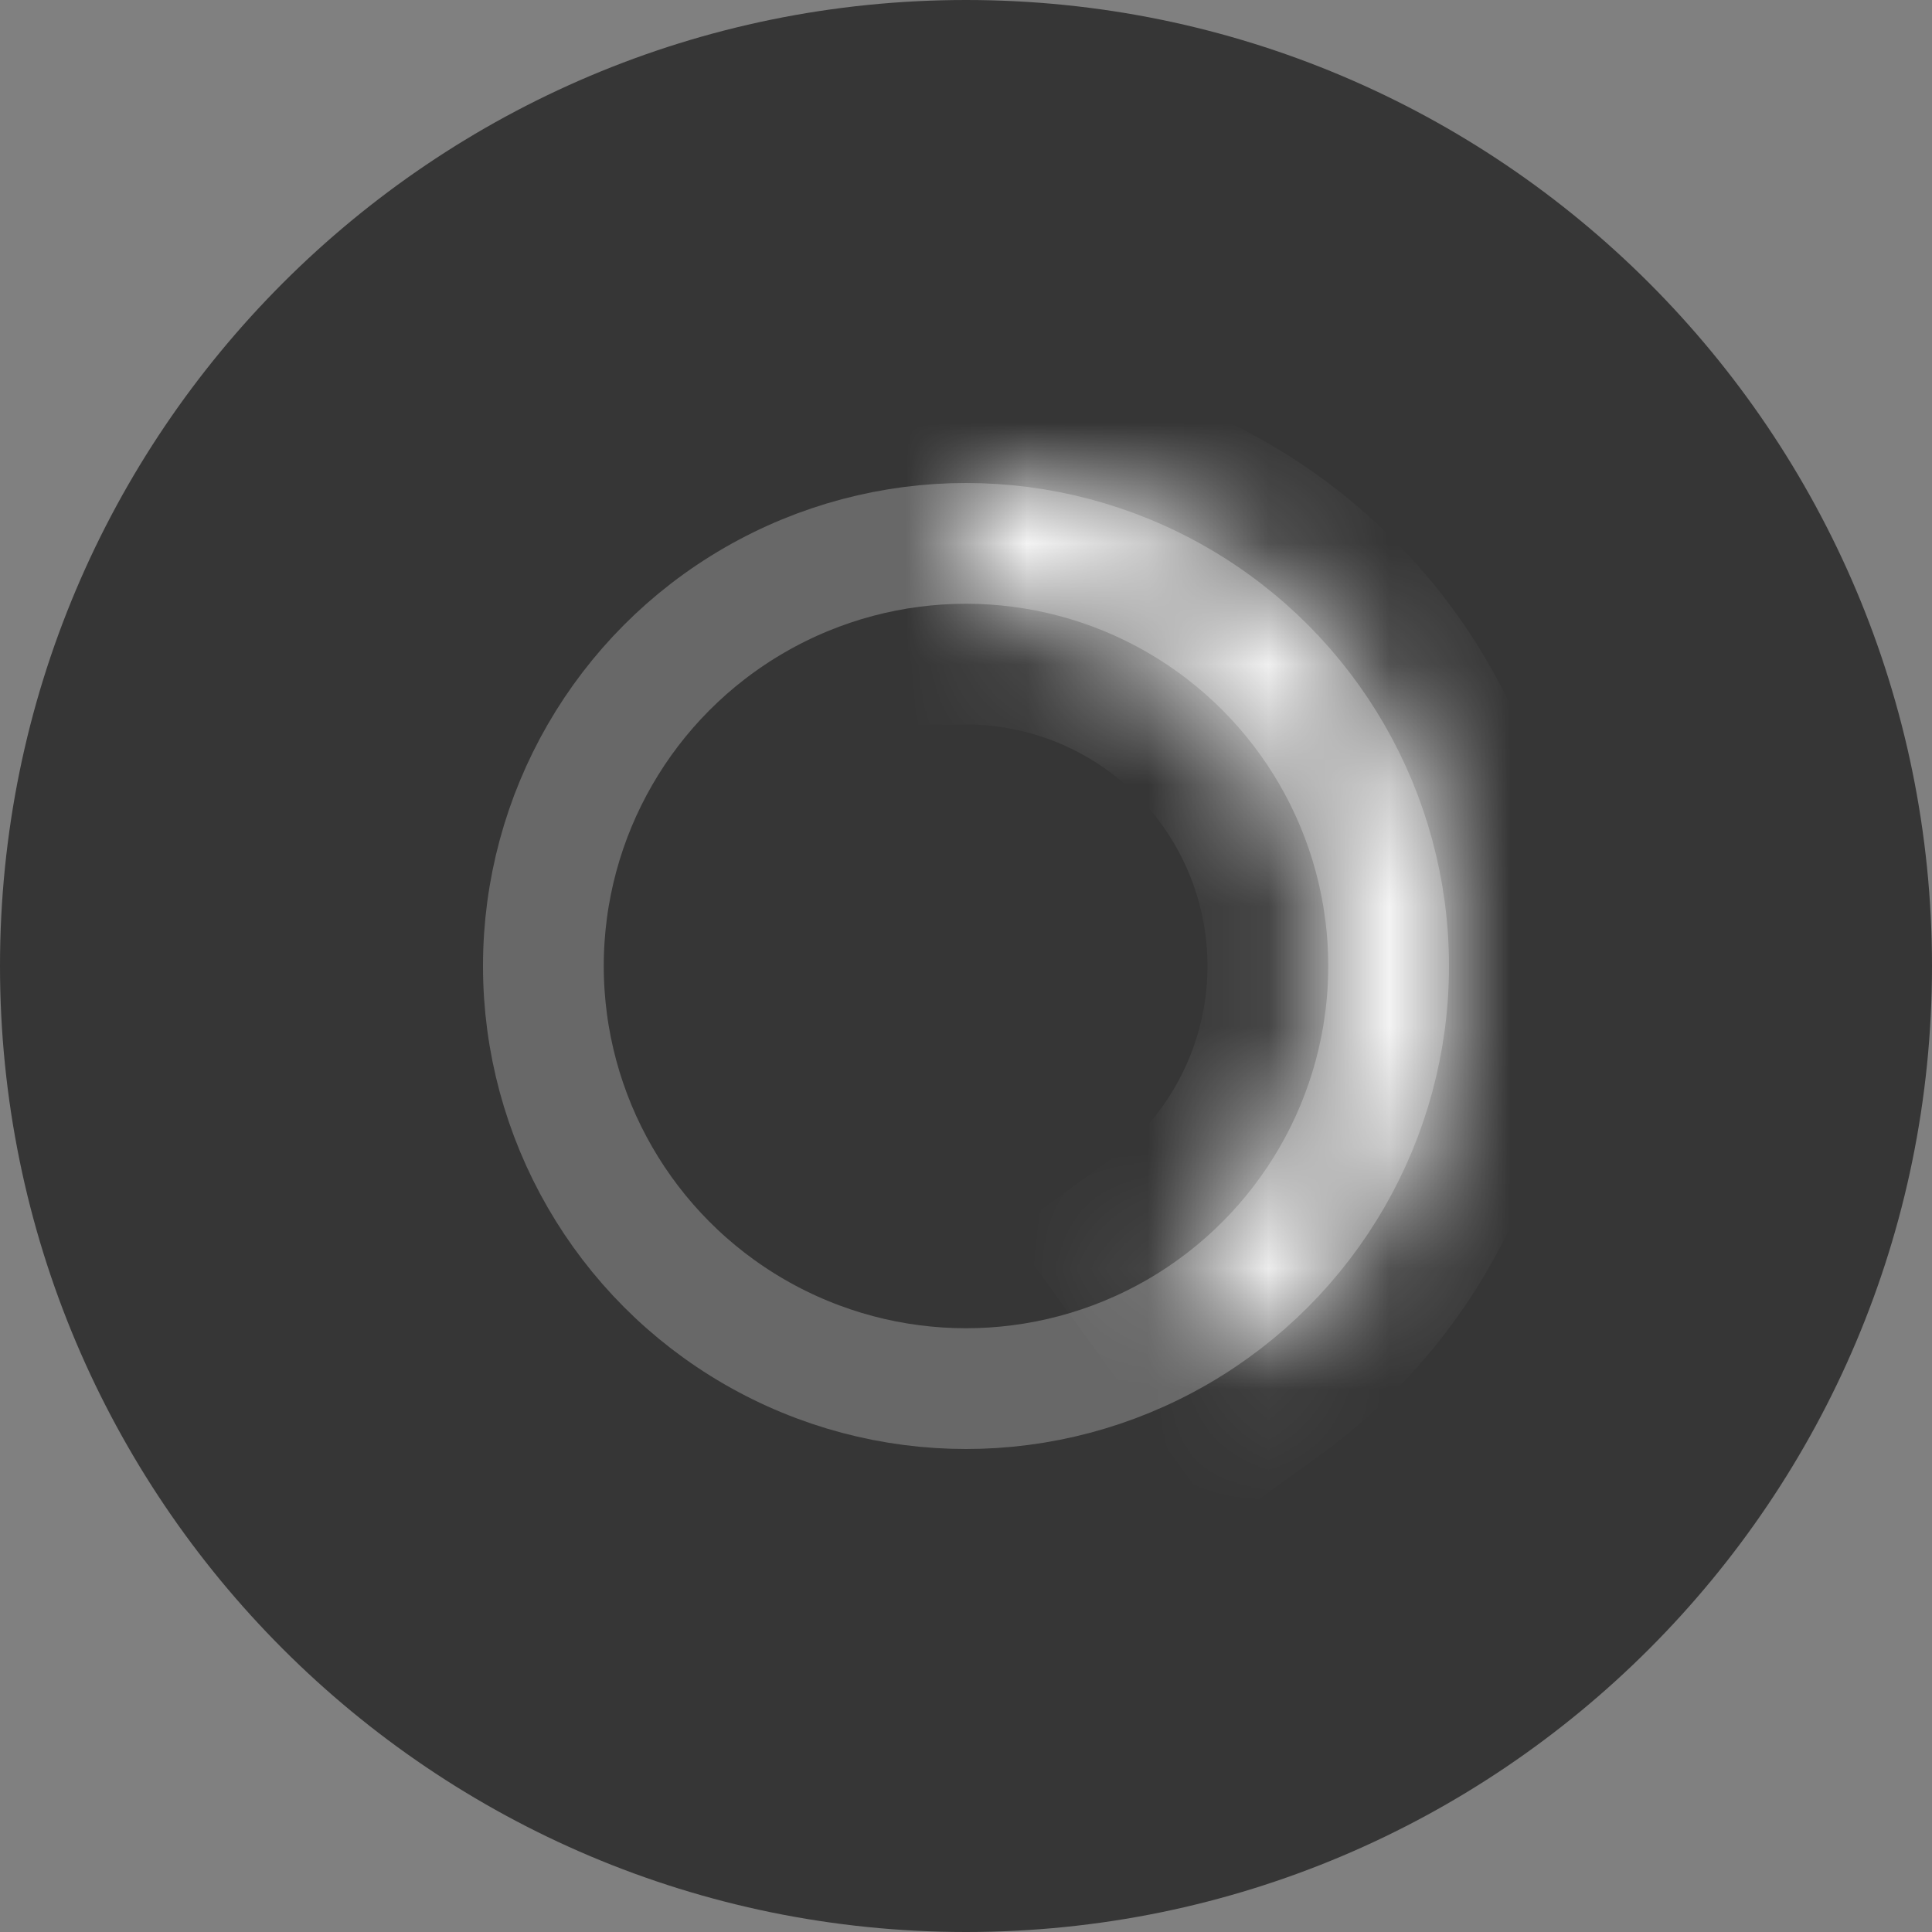 <svg width="16" height="16" viewBox="0 0 16 16" fill="none" xmlns="http://www.w3.org/2000/svg">
<rect x="0" y="0" width="16" height="16" fill="#808080" stroke="none"/>
<path d="M0 8C0 3.582 3.582 0 8 0C12.418 0 16 3.582 16 8C16 12.418 12.418 16 8 16C3.582 16 0 12.418 0 8Z" fill="#363636"/>
<circle opacity="0.25" cx="8" cy="8" r="3.5" stroke="white"/>
<mask id="path-3-inside-1_772_5" fill="white">
<path d="M8 4C8.845 4 9.668 4.267 10.351 4.764C11.034 5.26 11.543 5.961 11.804 6.764C12.065 7.567 12.065 8.433 11.804 9.236C11.543 10.039 11.034 10.74 10.351 11.236L9.763 10.427C10.276 10.055 10.657 9.53 10.853 8.927C11.049 8.325 11.049 7.675 10.853 7.073C10.657 6.47 10.276 5.945 9.763 5.573C9.251 5.201 8.634 5 8 5V4Z"/>
</mask>
<path d="M8 4C8.845 4 9.668 4.267 10.351 4.764C11.034 5.26 11.543 5.961 11.804 6.764C12.065 7.567 12.065 8.433 11.804 9.236C11.543 10.039 11.034 10.74 10.351 11.236L9.763 10.427C10.276 10.055 10.657 9.53 10.853 8.927C11.049 8.325 11.049 7.675 10.853 7.073C10.657 6.47 10.276 5.945 9.763 5.573C9.251 5.201 8.634 5 8 5V4Z" fill="white" stroke="white" stroke-width="2" mask="url(#path-3-inside-1_772_5)"/>
</svg>
